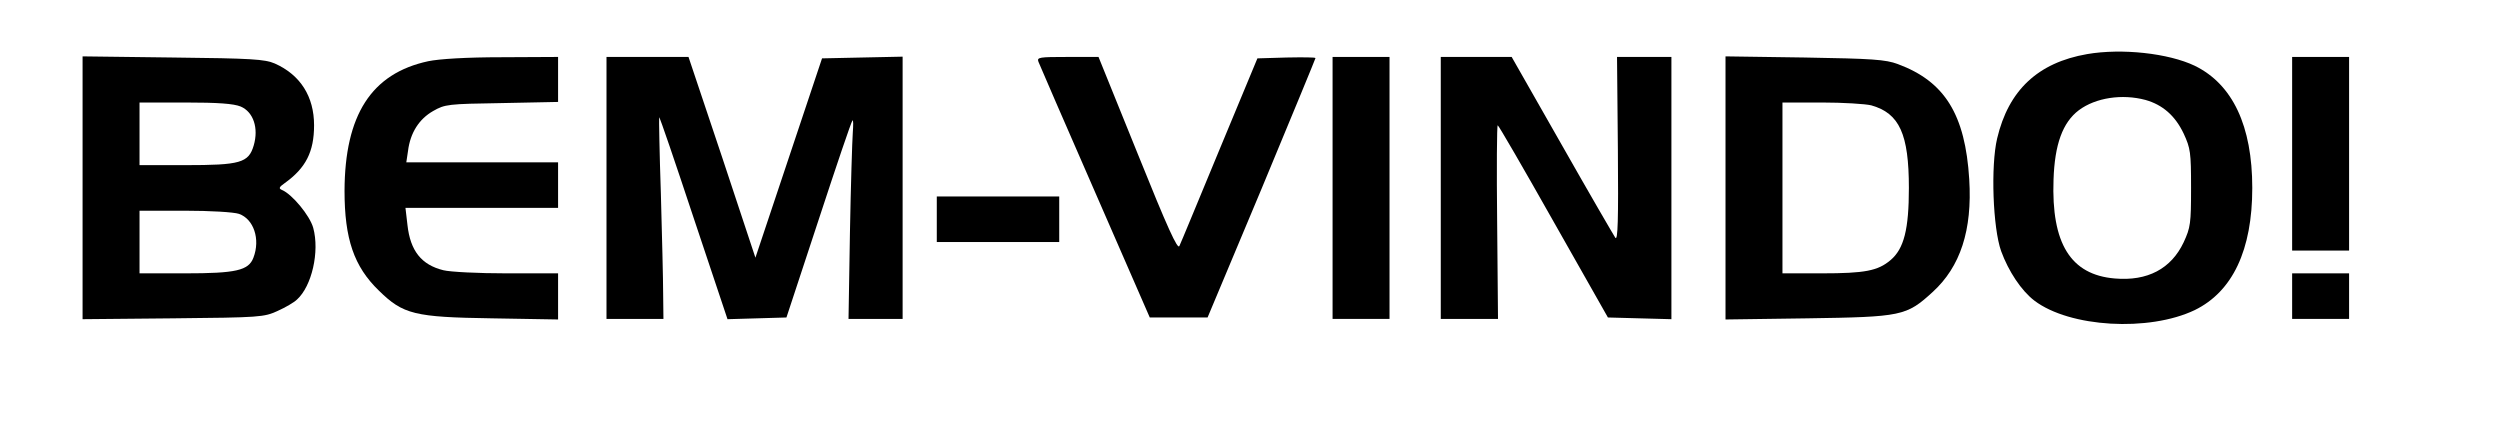 <?xml version="1.0" standalone="no"?>
<!DOCTYPE svg PUBLIC "-//W3C//DTD SVG 20010904//EN"
 "http://www.w3.org/TR/2001/REC-SVG-20010904/DTD/svg10.dtd">
<svg version="1.0" xmlns="http://www.w3.org/2000/svg"
 width="878pt" height="155pt" viewBox="0 0 878 155"
 preserveAspectRatio="xMidYMid meet">

<g transform="translate(0,155) scale(0.1,-0.1)"
fill="#000000" stroke="none">
<path d="M7330 1360 c-173 -30 -276 -127 -316 -296 -23 -97 -15 -315 14 -396
26 -71 71 -139 117 -174 124 -94 402 -110 563 -33 133 65 202 211 202 429 0
218 -69 364 -202 429 -92 44 -256 62 -378 41z m205 -161 c60 -17 104 -55 134
-118 24 -52 26 -66 26 -191 0 -125 -2 -139 -26 -191 -44 -93 -127 -137 -242
-127 -155 13 -223 123 -215 347 4 124 32 201 89 244 59 44 152 58 234 36z"/>
<path d="M290 890 l0 -461 318 3 c306 3 319 4 367 26 27 12 58 30 68 40 52 47
80 168 57 252 -12 43 -74 118 -110 133 -12 5 -10 10 10 24 74 53 103 110 103
203 0 101 -48 177 -138 217 -35 15 -80 18 -357 21 l-318 4 0 -462z m555 286
c45 -19 64 -76 46 -137 -18 -61 -47 -69 -241 -69 l-160 0 0 110 0 110 160 0
c116 0 170 -4 195 -14z m-6 -377 c52 -18 76 -89 51 -154 -17 -45 -61 -55 -240
-55 l-160 0 0 110 0 110 159 0 c90 0 172 -5 190 -11z"/>
<path d="M1504 1335 c-200 -43 -293 -189 -294 -455 0 -169 33 -266 121 -351
85 -83 124 -93 397 -97 l232 -4 0 81 0 81 -181 0 c-99 0 -199 5 -222 11 -77
19 -116 68 -126 159 l-7 60 268 0 268 0 0 80 0 80 -266 0 -267 0 6 40 c8 64
39 112 88 140 42 24 52 25 242 28 l197 4 0 79 0 79 -197 -1 c-125 0 -221 -6
-259 -14z"/>
<path d="M2130 890 l0 -460 100 0 100 0 -1 88 c0 48 -4 206 -8 352 -5 146 -7
266 -6 268 2 2 56 -157 121 -353 l119 -356 104 3 103 3 113 343 c62 189 115
346 119 349 3 3 3 -16 1 -43 -2 -27 -7 -185 -10 -351 l-5 -303 95 0 95 0 0
460 0 461 -142 -3 -141 -3 -117 -350 -117 -350 -117 353 -118 352 -144 0 -144
0 0 -460z"/>
<path d="M3647 1333 c4 -10 93 -216 199 -458 l192 -440 102 0 101 0 190 453
c104 250 189 456 189 458 0 3 -46 3 -102 2 l-102 -3 -133 -320 c-73 -176 -136
-329 -141 -339 -6 -14 -41 62 -146 323 l-138 341 -109 0 c-99 0 -108 -1 -102
-17z"/>
<path d="M4680 890 l0 -460 100 0 100 0 0 460 0 460 -100 0 -100 0 0 -460z"/>
<path d="M5060 890 l0 -460 101 0 100 0 -3 340 c-2 187 -1 340 2 340 3 0 91
-152 196 -338 l191 -337 111 -3 112 -3 0 461 0 460 -95 0 -96 0 3 -325 c2
-247 0 -322 -9 -310 -6 9 -91 155 -188 326 l-176 309 -125 0 -124 0 0 -460z"/>
<path d="M6060 890 l0 -462 288 4 c331 5 347 8 439 92 98 89 140 218 129 396
-14 228 -86 344 -251 405 -43 16 -89 19 -327 23 l-278 4 0 -462z m512 290 c99
-28 132 -101 132 -290 0 -145 -17 -214 -65 -254 -44 -37 -89 -46 -241 -46
l-138 0 0 300 0 300 138 0 c75 0 154 -5 174 -10z"/>
<path d="M8050 1010 l0 -340 100 0 100 0 0 340 0 340 -100 0 -100 0 0 -340z"/>
<path d="M3290 780 l0 -80 215 0 215 0 0 80 0 80 -215 0 -215 0 0 -80z"/>
<path d="M8050 510 l0 -80 100 0 100 0 0 80 0 80 -100 0 -100 0 0 -80z"/>
</g>
</svg>
